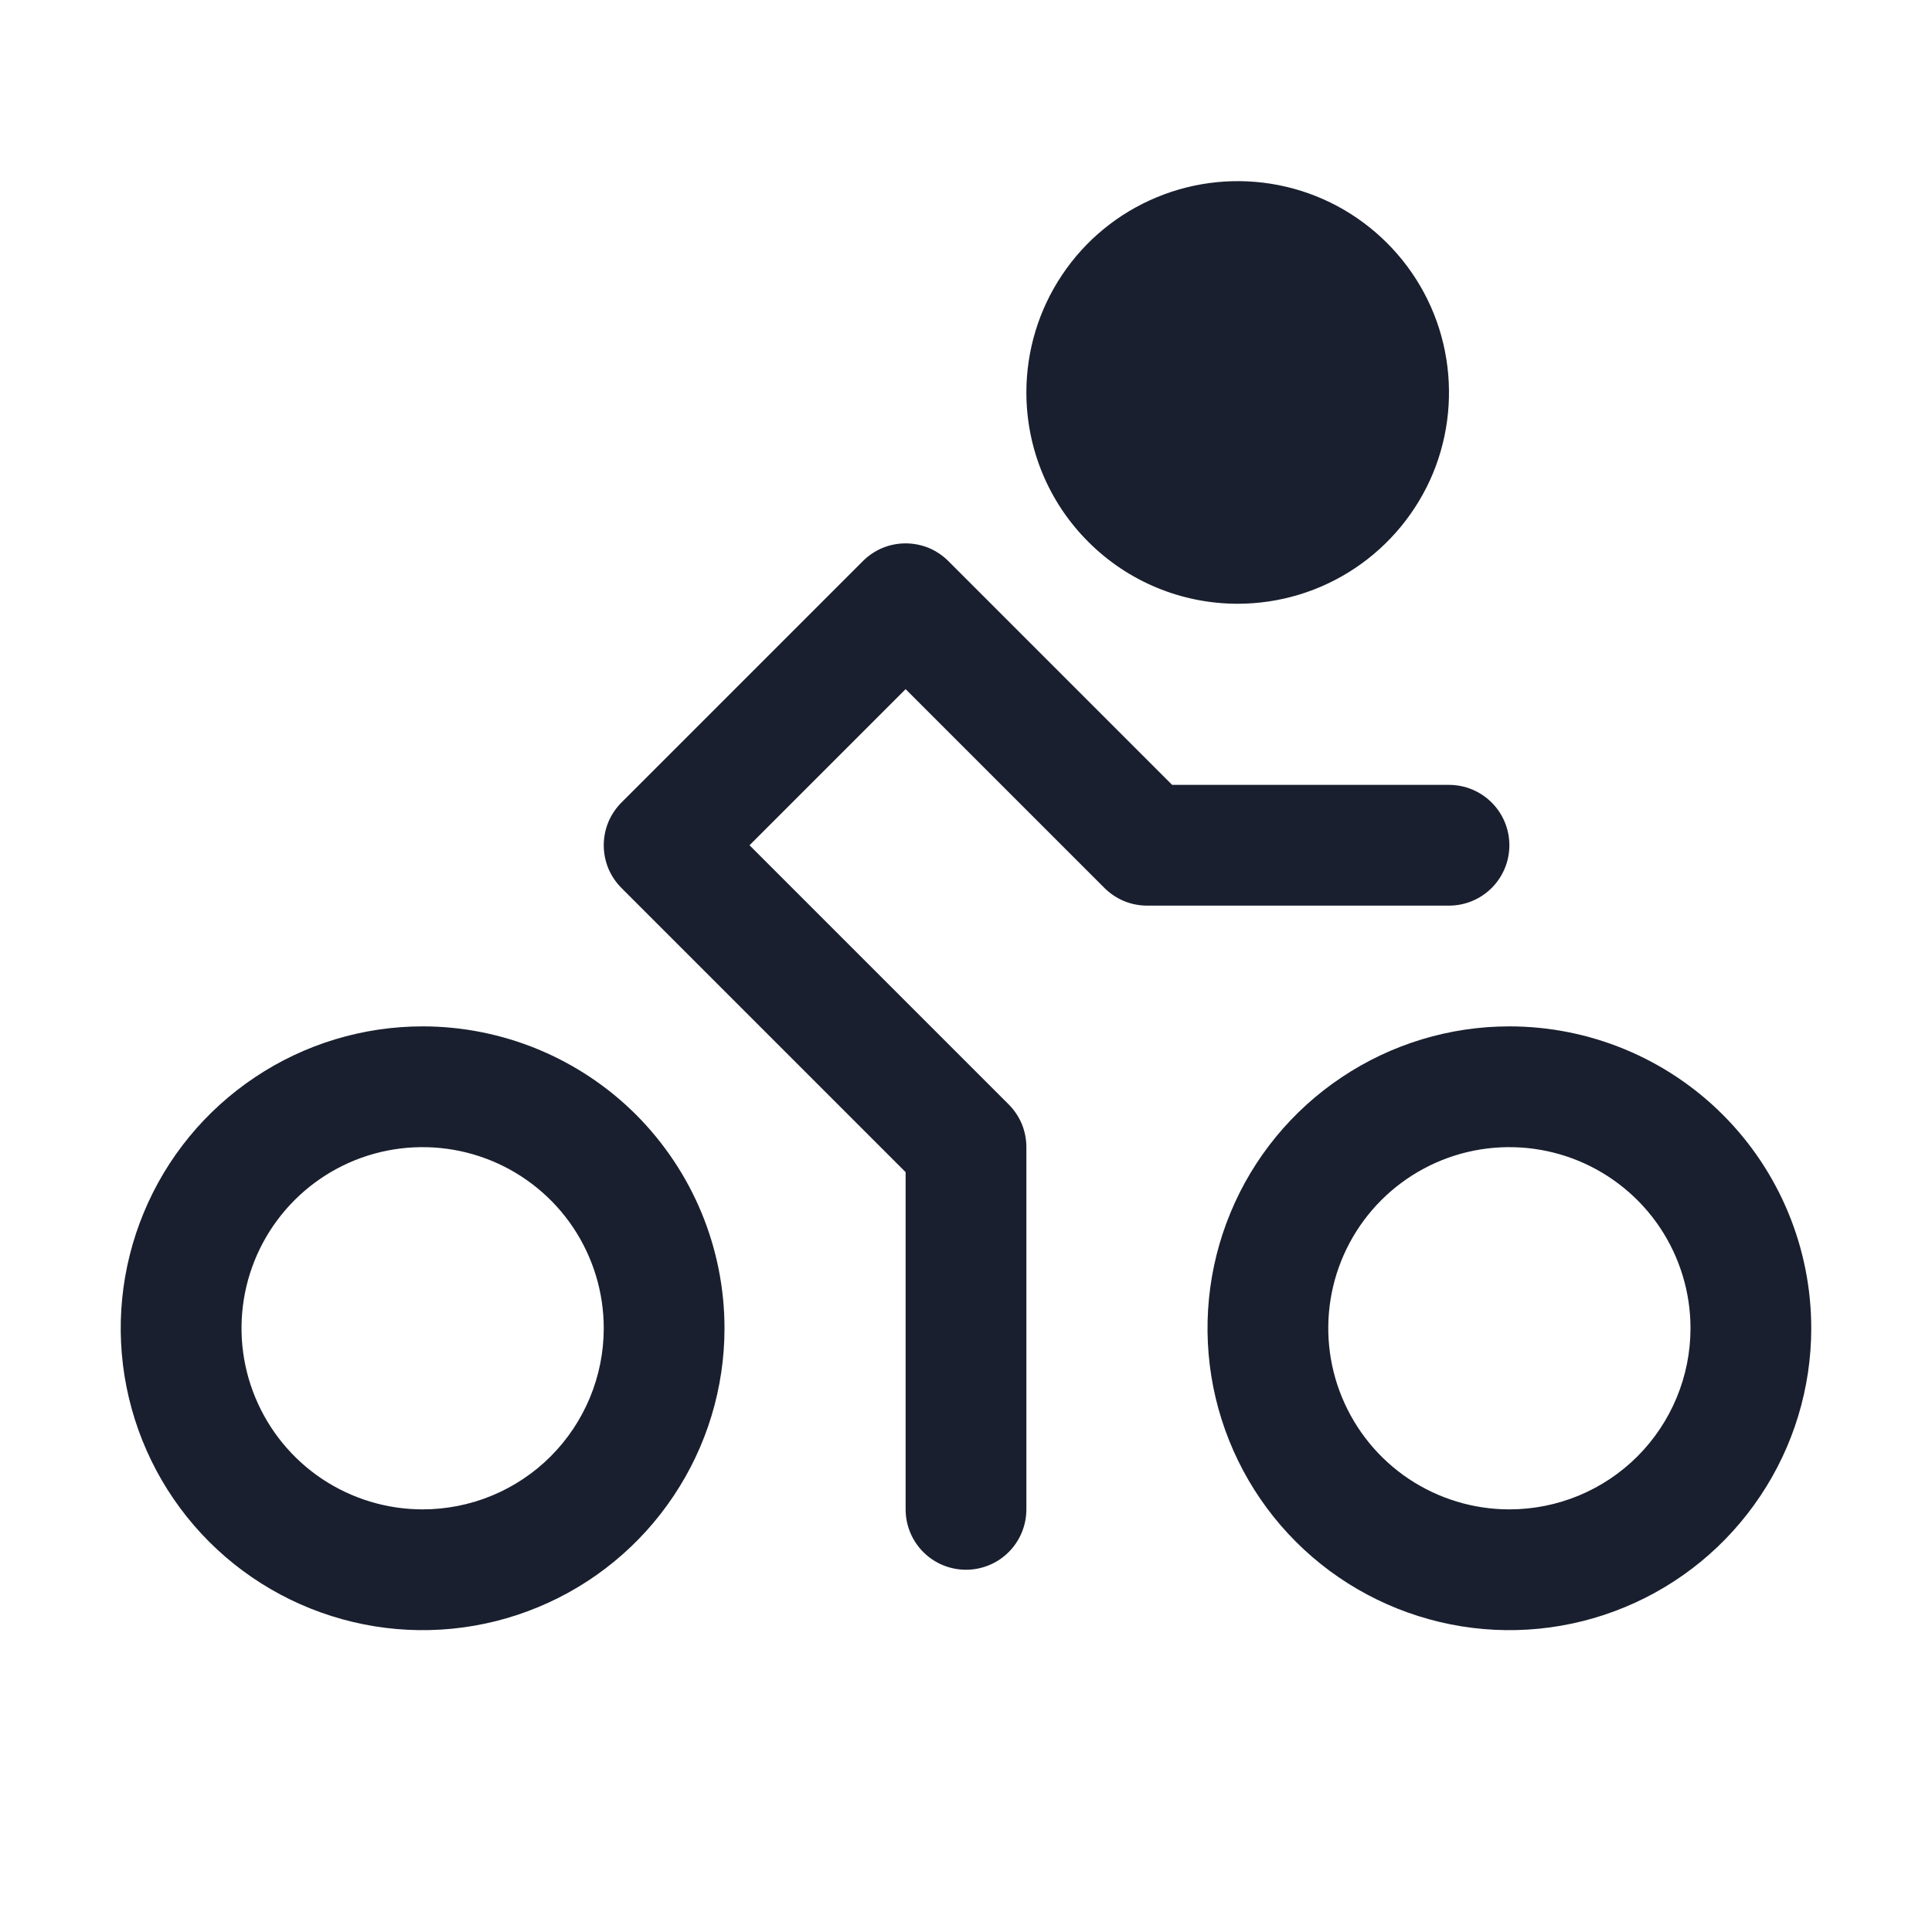 <svg width="20" height="20" viewBox="0 0 20 20" fill="none" xmlns="http://www.w3.org/2000/svg">
<path d="M10.625 4.062C10.625 3.63 10.753 3.207 10.994 2.847C11.234 2.487 11.576 2.207 11.975 2.042C12.375 1.876 12.815 1.833 13.239 1.917C13.664 2.001 14.053 2.21 14.359 2.516C14.665 2.822 14.874 3.211 14.958 3.636C15.042 4.06 14.999 4.5 14.834 4.9C14.668 5.299 14.387 5.641 14.028 5.881C13.668 6.122 13.245 6.25 12.812 6.25C12.232 6.25 11.676 6.02 11.266 5.609C10.855 5.199 10.625 4.643 10.625 4.062ZM18.75 13.75C18.75 14.368 18.567 14.972 18.223 15.486C17.88 16 17.392 16.401 16.821 16.637C16.25 16.874 15.621 16.936 15.015 16.815C14.409 16.694 13.852 16.397 13.415 15.96C12.978 15.523 12.681 14.966 12.56 14.36C12.44 13.754 12.501 13.125 12.738 12.554C12.974 11.983 13.375 11.495 13.889 11.152C14.403 10.808 15.007 10.625 15.625 10.625C16.454 10.625 17.249 10.954 17.835 11.54C18.421 12.126 18.75 12.921 18.75 13.75ZM17.5 13.75C17.5 13.379 17.39 13.017 17.184 12.708C16.978 12.4 16.685 12.16 16.343 12.018C16 11.876 15.623 11.839 15.259 11.911C14.896 11.983 14.561 12.162 14.299 12.424C14.037 12.686 13.858 13.021 13.786 13.384C13.714 13.748 13.751 14.125 13.893 14.467C14.035 14.81 14.275 15.103 14.583 15.309C14.892 15.515 15.254 15.625 15.625 15.625C16.122 15.625 16.599 15.428 16.951 15.076C17.302 14.724 17.5 14.247 17.5 13.75ZM15.625 8.75C15.625 8.584 15.559 8.425 15.442 8.308C15.325 8.191 15.166 8.125 15 8.125H12.134L9.817 5.808C9.759 5.75 9.69 5.704 9.614 5.672C9.538 5.641 9.457 5.625 9.375 5.625C9.293 5.625 9.212 5.641 9.136 5.672C9.06 5.704 8.991 5.75 8.933 5.808L6.433 8.308C6.375 8.366 6.329 8.435 6.297 8.511C6.266 8.587 6.25 8.668 6.25 8.75C6.25 8.832 6.266 8.913 6.297 8.989C6.329 9.065 6.375 9.134 6.433 9.192L9.375 12.134V15.625C9.375 15.791 9.441 15.95 9.558 16.067C9.675 16.184 9.834 16.25 10 16.25C10.166 16.25 10.325 16.184 10.442 16.067C10.559 15.95 10.625 15.791 10.625 15.625V11.875C10.625 11.793 10.609 11.712 10.578 11.636C10.546 11.56 10.5 11.491 10.442 11.433L7.759 8.75L9.375 7.134L11.433 9.192C11.491 9.25 11.56 9.296 11.636 9.328C11.712 9.359 11.793 9.375 11.875 9.375H15C15.166 9.375 15.325 9.309 15.442 9.192C15.559 9.075 15.625 8.916 15.625 8.75ZM7.5 13.75C7.5 14.368 7.317 14.972 6.973 15.486C6.63 16 6.142 16.401 5.571 16.637C5 16.874 4.372 16.936 3.765 16.815C3.159 16.694 2.602 16.397 2.165 15.96C1.728 15.523 1.431 14.966 1.31 14.36C1.189 13.754 1.251 13.125 1.488 12.554C1.724 11.983 2.125 11.495 2.639 11.152C3.153 10.808 3.757 10.625 4.375 10.625C4.785 10.625 5.192 10.706 5.571 10.863C5.95 11.02 6.295 11.25 6.585 11.54C6.875 11.831 7.105 12.175 7.262 12.554C7.419 12.933 7.5 13.34 7.5 13.75ZM6.25 13.75C6.25 13.379 6.14 13.017 5.934 12.708C5.728 12.4 5.435 12.16 5.093 12.018C4.75 11.876 4.373 11.839 4.009 11.911C3.645 11.983 3.311 12.162 3.049 12.424C2.787 12.686 2.608 13.021 2.536 13.384C2.464 13.748 2.501 14.125 2.643 14.467C2.785 14.81 3.025 15.103 3.333 15.309C3.642 15.515 4.004 15.625 4.375 15.625C4.872 15.625 5.349 15.428 5.701 15.076C6.052 14.724 6.25 14.247 6.25 13.75Z" fill="#191F2E"/>
</svg>
